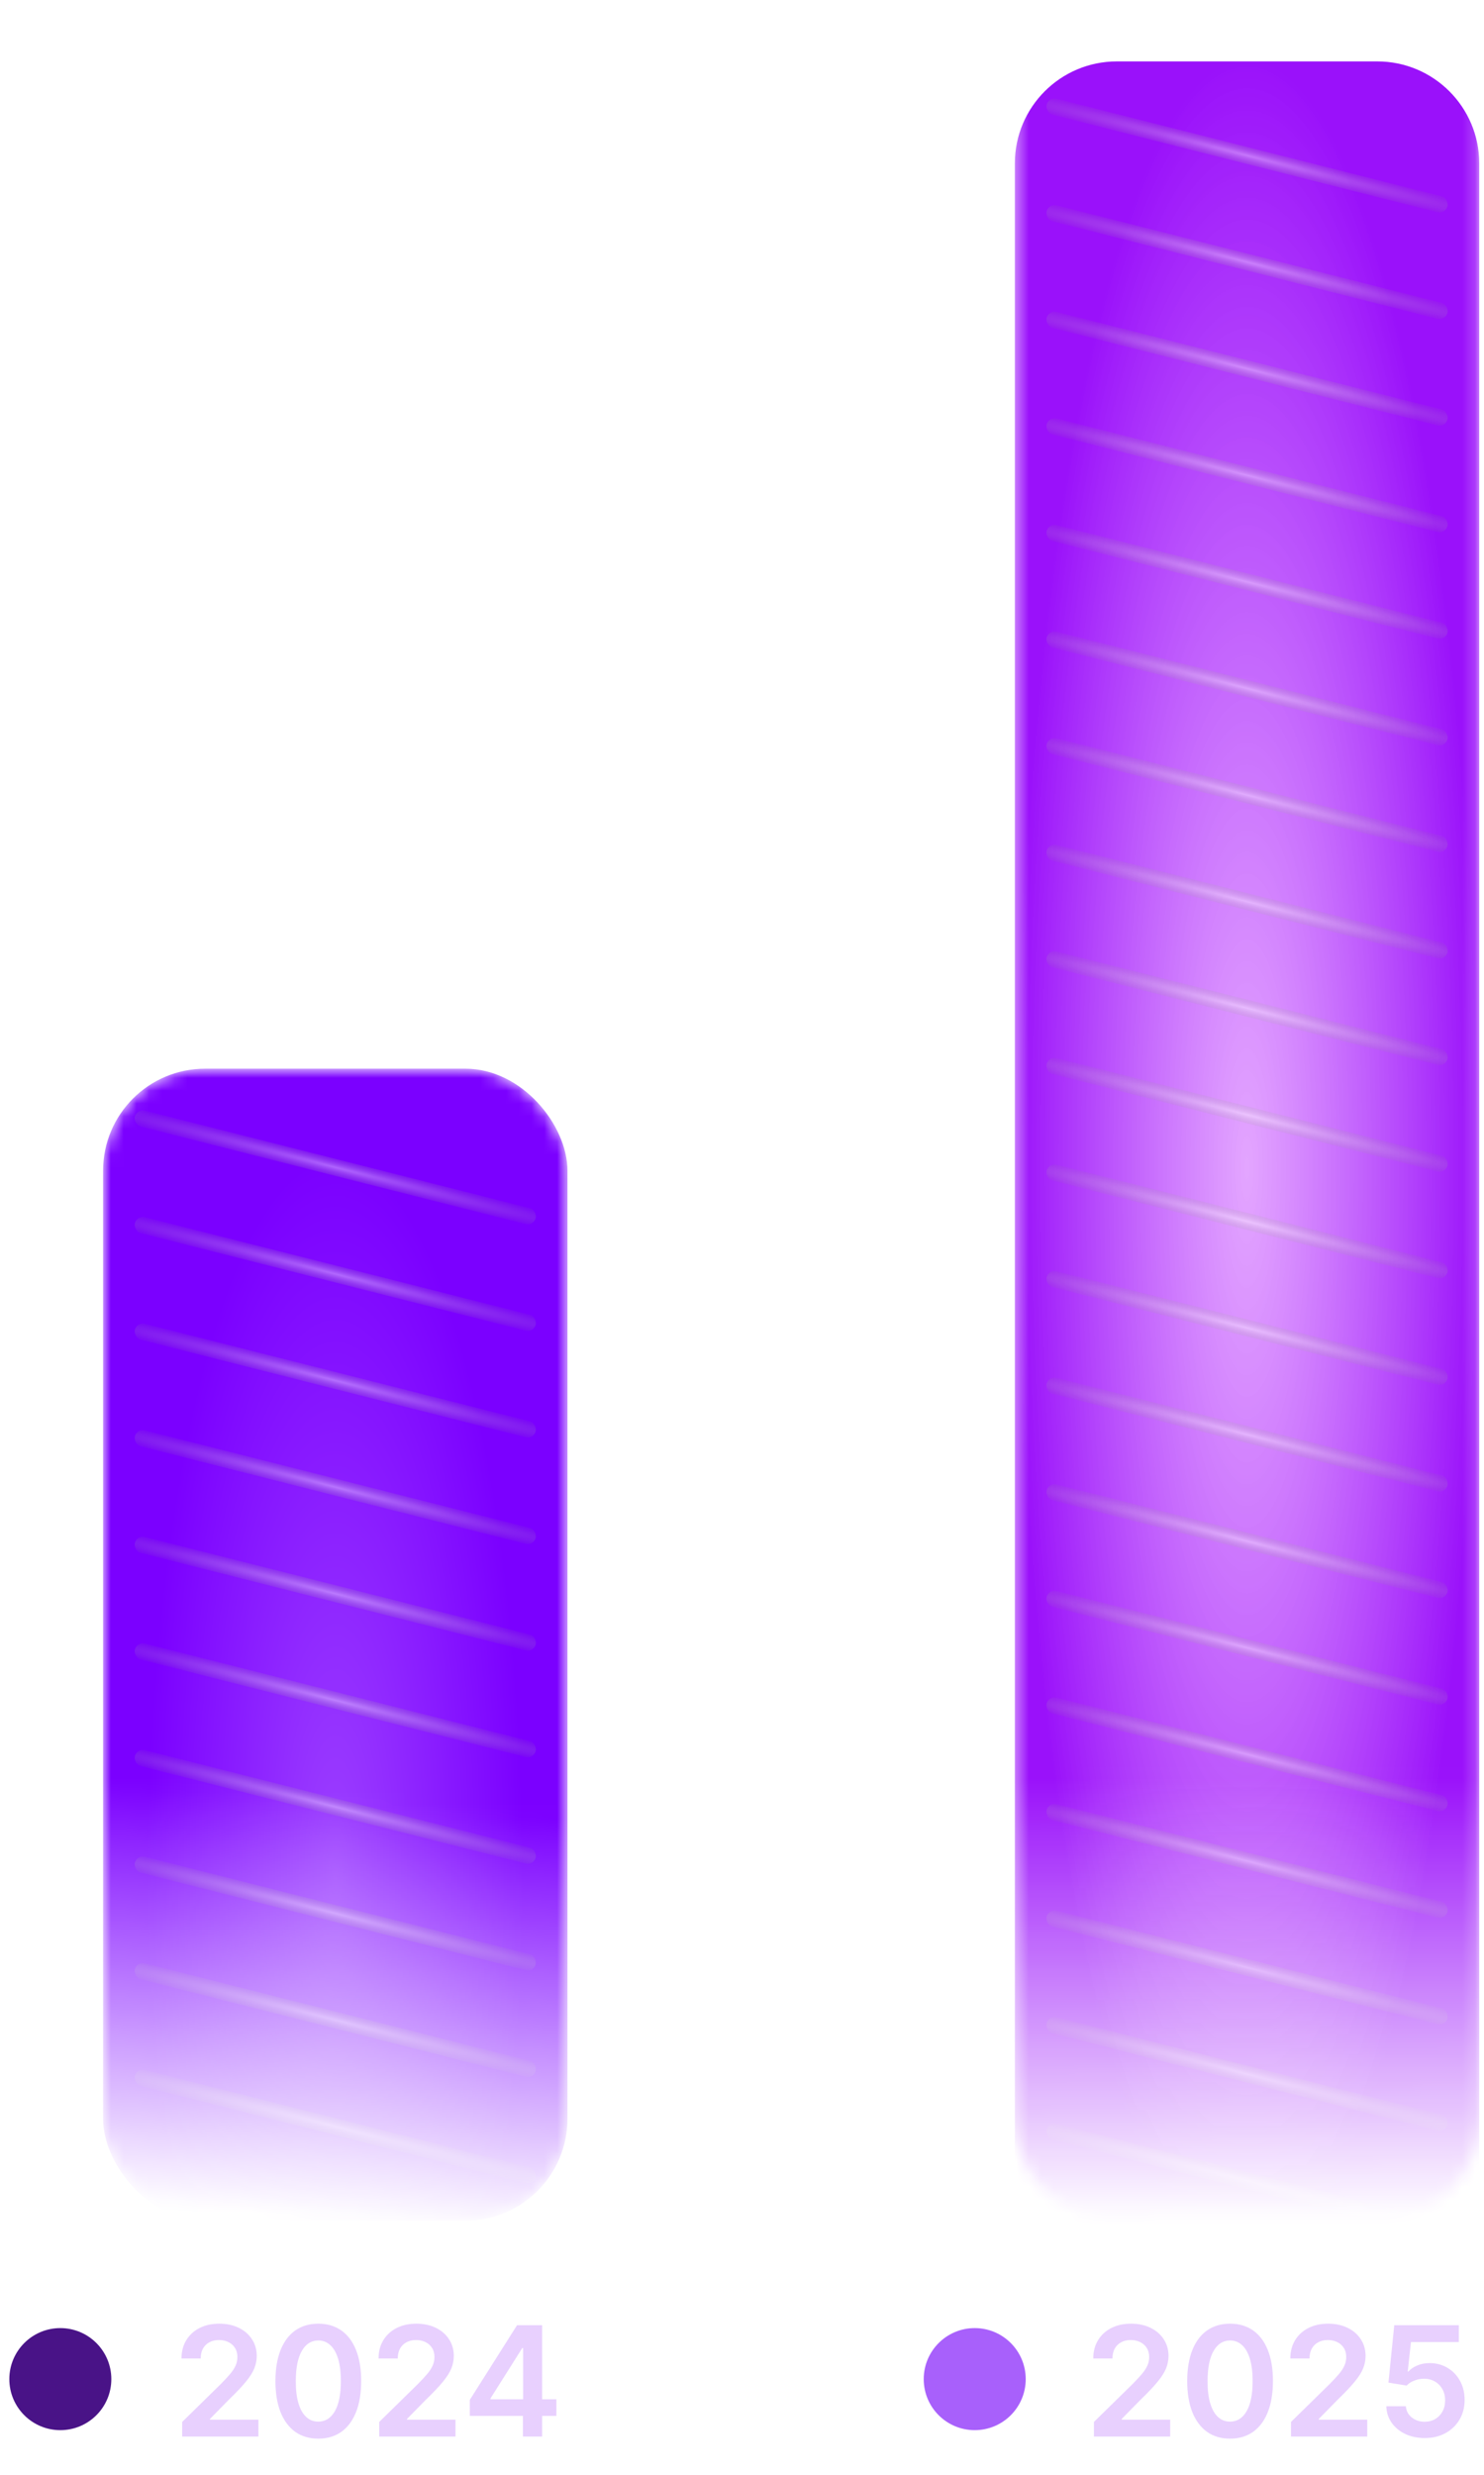 <svg width="150" height="250" viewBox="0 0 116 194" fill="none" xmlns="http://www.w3.org/2000/svg">
<mask id="mask0_197_678" style="mask-type:alpha" maskUnits="userSpaceOnUse" x="7" y="83" width="38" height="92">
<rect x="7.885" y="83.775" width="36.427" height="90.309" rx="8" fill="url(#paint0_linear_197_678)"/>
</mask>
<g mask="url(#mask0_197_678)">
<rect x="7.885" y="83.775" width="36.427" height="90.309" rx="8" fill="url(#paint1_radial_197_678)"/>
<rect x="10.539" y="86.9" width="32.429" height="1.3" rx="0.65" transform="rotate(14.203 10.539 86.9)" fill="url(#paint2_radial_197_678)"/>
<rect x="10.539" y="103.611" width="32.429" height="1.3" rx="0.65" transform="rotate(14.203 10.539 103.611)" fill="url(#paint3_radial_197_678)"/>
<rect x="10.539" y="95.256" width="32.429" height="1.3" rx="0.65" transform="rotate(14.203 10.539 95.256)" fill="url(#paint4_radial_197_678)"/>
<rect x="10.539" y="120.322" width="32.429" height="1.3" rx="0.65" transform="rotate(14.203 10.539 120.322)" fill="url(#paint5_radial_197_678)"/>
<rect x="10.539" y="137.033" width="32.429" height="1.3" rx="0.65" transform="rotate(14.203 10.539 137.033)" fill="url(#paint6_radial_197_678)"/>
<rect x="10.539" y="145.389" width="32.429" height="1.3" rx="0.65" transform="rotate(14.203 10.539 145.389)" fill="url(#paint7_radial_197_678)"/>
<rect x="10.539" y="153.744" width="32.429" height="1.3" rx="0.65" transform="rotate(14.203 10.539 153.744)" fill="url(#paint8_radial_197_678)"/>
<rect x="10.539" y="128.678" width="32.429" height="1.3" rx="0.65" transform="rotate(14.203 10.539 128.678)" fill="url(#paint9_radial_197_678)"/>
<rect x="10.539" y="162.1" width="32.429" height="1.3" rx="0.65" transform="rotate(14.203 10.539 162.1)" fill="url(#paint10_radial_197_678)"/>
<rect x="10.539" y="111.967" width="32.429" height="1.3" rx="0.65" transform="rotate(14.203 10.539 111.967)" fill="url(#paint11_radial_197_678)"/>
</g>
<path d="M14.088 191V189.858L17.117 186.888C17.407 186.595 17.648 186.335 17.842 186.108C18.035 185.881 18.18 185.661 18.276 185.447C18.373 185.234 18.421 185.007 18.421 184.766C18.421 184.49 18.359 184.254 18.234 184.058C18.109 183.859 17.937 183.706 17.718 183.598C17.499 183.49 17.251 183.436 16.972 183.436C16.686 183.436 16.434 183.496 16.218 183.615C16.002 183.732 15.835 183.898 15.715 184.114C15.599 184.33 15.541 184.587 15.541 184.885H14.036C14.036 184.331 14.163 183.849 14.416 183.44C14.668 183.031 15.016 182.714 15.46 182.49C15.906 182.266 16.417 182.153 16.994 182.153C17.579 182.153 18.093 182.263 18.536 182.482C18.98 182.7 19.323 183 19.568 183.381C19.815 183.761 19.938 184.196 19.938 184.685C19.938 185.011 19.876 185.332 19.751 185.648C19.626 185.963 19.406 186.312 19.09 186.696C18.778 187.08 18.339 187.544 17.773 188.089L16.269 189.619V189.679H20.07V191H14.088ZM24.766 191.166C24.065 191.166 23.462 190.989 22.96 190.634C22.46 190.276 22.075 189.76 21.805 189.087C21.538 188.411 21.404 187.597 21.404 186.645C21.407 185.693 21.542 184.884 21.809 184.216C22.079 183.545 22.464 183.034 22.964 182.682C23.467 182.33 24.068 182.153 24.766 182.153C25.465 182.153 26.066 182.33 26.569 182.682C27.072 183.034 27.457 183.545 27.724 184.216C27.994 184.886 28.129 185.696 28.129 186.645C28.129 187.599 27.994 188.415 27.724 189.091C27.457 189.764 27.072 190.278 26.569 190.634C26.069 190.989 25.468 191.166 24.766 191.166ZM24.766 189.832C25.312 189.832 25.742 189.564 26.058 189.027C26.376 188.487 26.535 187.693 26.535 186.645C26.535 185.952 26.462 185.369 26.318 184.898C26.173 184.426 25.968 184.071 25.704 183.832C25.44 183.591 25.127 183.47 24.766 183.47C24.224 183.47 23.795 183.74 23.48 184.28C23.164 184.817 23.005 185.605 23.002 186.645C22.999 187.341 23.069 187.926 23.211 188.401C23.356 188.875 23.561 189.233 23.825 189.474C24.089 189.713 24.403 189.832 24.766 189.832ZM29.544 191V189.858L32.574 186.888C32.864 186.595 33.106 186.335 33.299 186.108C33.492 185.881 33.637 185.661 33.733 185.447C33.83 185.234 33.878 185.007 33.878 184.766C33.878 184.49 33.816 184.254 33.691 184.058C33.566 183.859 33.394 183.706 33.175 183.598C32.956 183.49 32.708 183.436 32.429 183.436C32.142 183.436 31.891 183.496 31.675 183.615C31.459 183.732 31.292 183.898 31.172 184.114C31.056 184.33 30.998 184.587 30.998 184.885H29.493C29.493 184.331 29.62 183.849 29.873 183.44C30.125 183.031 30.474 182.714 30.917 182.49C31.363 182.266 31.874 182.153 32.451 182.153C33.036 182.153 33.55 182.263 33.993 182.482C34.437 182.7 34.78 183 35.025 183.381C35.272 183.761 35.395 184.196 35.395 184.685C35.395 185.011 35.333 185.332 35.208 185.648C35.083 185.963 34.863 186.312 34.547 186.696C34.235 187.08 33.796 187.544 33.231 188.089L31.726 189.619V189.679H35.527V191H29.544ZM36.652 189.381V188.124L40.356 182.273H41.404V184.062H40.765L38.272 188.013V188.081H43.441V189.381H36.652ZM40.816 191V188.997L40.833 188.435V182.273H42.324V191H40.816Z" fill="#E8D0FE"/>
<circle cx="4.532" cy="186.5" r="4" fill="#491387"/>
<mask id="mask1_197_678" style="mask-type:alpha" maskUnits="userSpaceOnUse" x="79" y="0" width="37" height="175">
<path d="M79.401 8.58C79.401 4.162 82.982 0.58 87.401 0.58H107.828C112.246 0.58 115.828 4.162 115.828 8.58V166.084C115.828 170.502 112.246 174.084 107.828 174.084H87.401C82.982 174.084 79.401 170.502 79.401 166.084V8.58Z" fill="url(#paint12_linear_197_678)"/>
</mask>
<g mask="url(#mask1_197_678)">
<g filter="url(#filter0_d_197_678)">
<path d="M79.401 8.814C79.401 4.396 82.982 0.814 87.401 0.814H107.828C112.246 0.814 115.828 4.396 115.828 8.814V166.318C115.828 170.737 112.246 174.318 107.828 174.318H87.401C82.982 174.318 79.401 170.737 79.401 166.318V8.814Z" fill="url(#paint13_radial_197_678)"/>
<rect x="82.055" y="3.58" width="32.429" height="1.3" rx="0.65" transform="rotate(14.203 82.055 3.58)" fill="url(#paint14_radial_197_678)"/>
<rect x="82.055" y="11.935" width="32.429" height="1.3" rx="0.65" transform="rotate(14.203 82.055 11.935)" fill="url(#paint15_radial_197_678)"/>
<rect x="82.055" y="20.291" width="32.429" height="1.3" rx="0.65" transform="rotate(14.203 82.055 20.291)" fill="url(#paint16_radial_197_678)"/>
<rect x="82.055" y="28.646" width="32.429" height="1.3" rx="0.65" transform="rotate(14.203 82.055 28.646)" fill="url(#paint17_radial_197_678)"/>
<rect x="82.055" y="37.002" width="32.429" height="1.3" rx="0.65" transform="rotate(14.203 82.055 37.002)" fill="url(#paint18_radial_197_678)"/>
<rect x="82.055" y="45.357" width="32.429" height="1.3" rx="0.65" transform="rotate(14.203 82.055 45.357)" fill="url(#paint19_radial_197_678)"/>
<rect x="82.055" y="62.068" width="32.429" height="1.3" rx="0.65" transform="rotate(14.203 82.055 62.068)" fill="url(#paint20_radial_197_678)"/>
<rect x="82.055" y="53.713" width="32.429" height="1.3" rx="0.65" transform="rotate(14.203 82.055 53.713)" fill="url(#paint21_radial_197_678)"/>
<rect x="82.055" y="70.424" width="32.429" height="1.3" rx="0.65" transform="rotate(14.203 82.055 70.424)" fill="url(#paint22_radial_197_678)"/>
<rect x="82.055" y="78.779" width="32.429" height="1.3" rx="0.65" transform="rotate(14.203 82.055 78.779)" fill="url(#paint23_radial_197_678)"/>
<rect x="82.055" y="87.135" width="32.429" height="1.3" rx="0.65" transform="rotate(14.203 82.055 87.135)" fill="url(#paint24_radial_197_678)"/>
<rect x="82.055" y="103.846" width="32.429" height="1.3" rx="0.65" transform="rotate(14.203 82.055 103.846)" fill="url(#paint25_radial_197_678)"/>
<rect x="82.055" y="95.49" width="32.429" height="1.3" rx="0.65" transform="rotate(14.203 82.055 95.49)" fill="url(#paint26_radial_197_678)"/>
<rect x="82.055" y="120.557" width="32.429" height="1.3" rx="0.65" transform="rotate(14.203 82.055 120.557)" fill="url(#paint27_radial_197_678)"/>
<rect x="82.055" y="137.268" width="32.429" height="1.3" rx="0.65" transform="rotate(14.203 82.055 137.268)" fill="url(#paint28_radial_197_678)"/>
<rect x="82.055" y="145.623" width="32.429" height="1.3" rx="0.65" transform="rotate(14.203 82.055 145.623)" fill="url(#paint29_radial_197_678)"/>
<rect x="82.055" y="153.979" width="32.429" height="1.3" rx="0.65" transform="rotate(14.203 82.055 153.979)" fill="url(#paint30_radial_197_678)"/>
<rect x="82.055" y="128.912" width="32.429" height="1.3" rx="0.65" transform="rotate(14.203 82.055 128.912)" fill="url(#paint31_radial_197_678)"/>
<rect x="82.055" y="162.334" width="32.429" height="1.3" rx="0.65" transform="rotate(14.203 82.055 162.334)" fill="url(#paint32_radial_197_678)"/>
<rect x="82.055" y="112.201" width="32.429" height="1.3" rx="0.65" transform="rotate(14.203 82.055 112.201)" fill="url(#paint33_radial_197_678)"/>
</g>
</g>
<path d="M85.603 191V189.858L88.633 186.888C88.923 186.595 89.165 186.335 89.358 186.108C89.551 185.881 89.696 185.661 89.792 185.447C89.889 185.234 89.937 185.007 89.937 184.766C89.937 184.49 89.875 184.254 89.75 184.058C89.625 183.859 89.453 183.706 89.234 183.598C89.015 183.49 88.767 183.436 88.488 183.436C88.201 183.436 87.95 183.496 87.734 183.615C87.518 183.732 87.351 183.898 87.231 184.114C87.115 184.33 87.057 184.587 87.057 184.885H85.552C85.552 184.331 85.679 183.849 85.932 183.44C86.184 183.031 86.532 182.714 86.976 182.49C87.422 182.266 87.933 182.153 88.51 182.153C89.095 182.153 89.609 182.263 90.052 182.482C90.496 182.7 90.839 183 91.084 183.381C91.331 183.761 91.454 184.196 91.454 184.685C91.454 185.011 91.392 185.332 91.267 185.648C91.142 185.963 90.922 186.312 90.606 186.696C90.294 187.08 89.855 187.544 89.29 188.089L87.785 189.619V189.679H91.586V191H85.603ZM96.282 191.166C95.581 191.166 94.978 190.989 94.476 190.634C93.976 190.276 93.591 189.76 93.321 189.087C93.054 188.411 92.92 187.597 92.92 186.645C92.923 185.693 93.058 184.884 93.325 184.216C93.595 183.545 93.98 183.034 94.48 182.682C94.983 182.33 95.584 182.153 96.282 182.153C96.981 182.153 97.582 182.33 98.085 182.682C98.588 183.034 98.973 183.545 99.24 184.216C99.51 184.886 99.645 185.696 99.645 186.645C99.645 187.599 99.51 188.415 99.24 189.091C98.973 189.764 98.588 190.278 98.085 190.634C97.585 190.989 96.984 191.166 96.282 191.166ZM96.282 189.832C96.828 189.832 97.258 189.564 97.574 189.027C97.892 188.487 98.051 187.693 98.051 186.645C98.051 185.952 97.978 185.369 97.834 184.898C97.689 184.426 97.484 184.071 97.22 183.832C96.956 183.591 96.643 183.47 96.282 183.47C95.74 183.47 95.311 183.74 94.996 184.28C94.68 184.817 94.521 185.605 94.518 186.645C94.515 187.341 94.585 187.926 94.727 188.401C94.872 188.875 95.076 189.233 95.341 189.474C95.605 189.713 95.919 189.832 96.282 189.832ZM101.06 191V189.858L104.09 186.888C104.38 186.595 104.622 186.335 104.815 186.108C105.008 185.881 105.153 185.661 105.249 185.447C105.346 185.234 105.394 185.007 105.394 184.766C105.394 184.49 105.332 184.254 105.207 184.058C105.082 183.859 104.91 183.706 104.691 183.598C104.472 183.49 104.224 183.436 103.945 183.436C103.658 183.436 103.407 183.496 103.191 183.615C102.975 183.732 102.808 183.898 102.688 184.114C102.572 184.33 102.514 184.587 102.514 184.885H101.009C101.009 184.331 101.136 183.849 101.389 183.44C101.641 183.031 101.989 182.714 102.433 182.49C102.879 182.266 103.39 182.153 103.967 182.153C104.552 182.153 105.066 182.263 105.509 182.482C105.953 182.7 106.296 183 106.541 183.381C106.788 183.761 106.911 184.196 106.911 184.685C106.911 185.011 106.849 185.332 106.724 185.648C106.599 185.963 106.379 186.312 106.063 186.696C105.751 187.08 105.312 187.544 104.747 188.089L103.242 189.619V189.679H107.043V191H101.06ZM111.548 191.119C110.98 191.119 110.471 191.013 110.022 190.8C109.573 190.584 109.217 190.288 108.953 189.913C108.691 189.538 108.552 189.109 108.535 188.626H110.069C110.097 188.984 110.252 189.277 110.533 189.504C110.815 189.729 111.153 189.841 111.548 189.841C111.857 189.841 112.133 189.77 112.374 189.628C112.616 189.486 112.806 189.288 112.945 189.036C113.085 188.783 113.153 188.494 113.15 188.17C113.153 187.841 113.083 187.548 112.941 187.293C112.799 187.037 112.605 186.837 112.357 186.692C112.11 186.544 111.826 186.47 111.505 186.47C111.244 186.467 110.987 186.516 110.734 186.615C110.481 186.714 110.281 186.845 110.133 187.007L108.705 186.773L109.161 182.273H114.224V183.594H110.47L110.218 185.908H110.269C110.431 185.717 110.66 185.56 110.955 185.435C111.251 185.307 111.575 185.243 111.927 185.243C112.455 185.243 112.927 185.368 113.342 185.618C113.757 185.865 114.083 186.206 114.322 186.641C114.56 187.075 114.68 187.572 114.68 188.132C114.68 188.709 114.546 189.223 114.279 189.675C114.015 190.124 113.647 190.477 113.176 190.736C112.707 190.991 112.164 191.119 111.548 191.119Z" fill="#E8D0FE"/>
<circle cx="76.254" cy="186.5" r="4" fill="#A860FB"/>
<defs>
<filter id="filter0_d_197_678" x="75.401" y="0.814" width="44.427" height="181.504" filterUnits="userSpaceOnUse" color-interpolation-filters="sRGB">
<feFlood flood-opacity="0" result="BackgroundImageFix"/>
<feColorMatrix in="SourceAlpha" type="matrix" values="0 0 0 0 0 0 0 0 0 0 0 0 0 0 0 0 0 0 127 0" result="hardAlpha"/>
<feOffset dy="4"/>
<feGaussianBlur stdDeviation="2"/>
<feComposite in2="hardAlpha" operator="out"/>
<feColorMatrix type="matrix" values="0 0 0 0 0 0 0 0 0 0 0 0 0 0 0 0 0 0 0.25 0"/>
<feBlend mode="normal" in2="BackgroundImageFix" result="effect1_dropShadow_197_678"/>
<feBlend mode="normal" in="SourceGraphic" in2="effect1_dropShadow_197_678" result="shape"/>
</filter>
<linearGradient id="paint0_linear_197_678" x1="28.71" y1="141.24" x2="26.032" y2="174.084" gradientUnits="userSpaceOnUse">
<stop stop-color="#C499F2"/>
<stop offset="1" stop-color="#7B00FF" stop-opacity="0"/>
</linearGradient>
<radialGradient id="paint1_radial_197_678" cx="0" cy="0" r="1" gradientUnits="userSpaceOnUse" gradientTransform="translate(26.098 147) rotate(90) scale(56.053 14.769)">
<stop stop-color="#9C40FF"/>
<stop offset="1" stop-color="#7B00FF"/>
</radialGradient>
<radialGradient id="paint2_radial_197_678" cx="0" cy="0" r="1" gradientUnits="userSpaceOnUse" gradientTransform="translate(26.753 87.55) rotate(0.025) scale(26.496 1.062)">
<stop stop-color="#FDF7FF" stop-opacity="0.4"/>
<stop offset="1" stop-color="#737373" stop-opacity="0"/>
</radialGradient>
<radialGradient id="paint3_radial_197_678" cx="0" cy="0" r="1" gradientUnits="userSpaceOnUse" gradientTransform="translate(26.753 104.261) rotate(0.025) scale(26.496 1.062)">
<stop stop-color="#FDF7FF" stop-opacity="0.4"/>
<stop offset="1" stop-color="#737373" stop-opacity="0"/>
</radialGradient>
<radialGradient id="paint4_radial_197_678" cx="0" cy="0" r="1" gradientUnits="userSpaceOnUse" gradientTransform="translate(26.753 95.906) rotate(0.025) scale(26.496 1.062)">
<stop stop-color="#FDF7FF" stop-opacity="0.4"/>
<stop offset="1" stop-color="#737373" stop-opacity="0"/>
</radialGradient>
<radialGradient id="paint5_radial_197_678" cx="0" cy="0" r="1" gradientUnits="userSpaceOnUse" gradientTransform="translate(26.753 120.972) rotate(0.025) scale(26.496 1.062)">
<stop stop-color="#FDF7FF" stop-opacity="0.4"/>
<stop offset="1" stop-color="#737373" stop-opacity="0"/>
</radialGradient>
<radialGradient id="paint6_radial_197_678" cx="0" cy="0" r="1" gradientUnits="userSpaceOnUse" gradientTransform="translate(26.753 137.683) rotate(0.025) scale(26.496 1.062)">
<stop stop-color="#FDF7FF" stop-opacity="0.4"/>
<stop offset="1" stop-color="#737373" stop-opacity="0"/>
</radialGradient>
<radialGradient id="paint7_radial_197_678" cx="0" cy="0" r="1" gradientUnits="userSpaceOnUse" gradientTransform="translate(26.753 146.039) rotate(0.025) scale(26.496 1.062)">
<stop stop-color="#FDF7FF" stop-opacity="0.4"/>
<stop offset="1" stop-color="#737373" stop-opacity="0"/>
</radialGradient>
<radialGradient id="paint8_radial_197_678" cx="0" cy="0" r="1" gradientUnits="userSpaceOnUse" gradientTransform="translate(26.753 154.394) rotate(0.025) scale(26.496 1.062)">
<stop stop-color="#FDF7FF" stop-opacity="0.4"/>
<stop offset="1" stop-color="#737373" stop-opacity="0"/>
</radialGradient>
<radialGradient id="paint9_radial_197_678" cx="0" cy="0" r="1" gradientUnits="userSpaceOnUse" gradientTransform="translate(26.753 129.328) rotate(0.025) scale(26.496 1.062)">
<stop stop-color="#FDF7FF" stop-opacity="0.4"/>
<stop offset="1" stop-color="#737373" stop-opacity="0"/>
</radialGradient>
<radialGradient id="paint10_radial_197_678" cx="0" cy="0" r="1" gradientUnits="userSpaceOnUse" gradientTransform="translate(26.753 162.75) rotate(0.025) scale(26.496 1.062)">
<stop stop-color="#FDF7FF" stop-opacity="0.4"/>
<stop offset="1" stop-color="#737373" stop-opacity="0"/>
</radialGradient>
<radialGradient id="paint11_radial_197_678" cx="0" cy="0" r="1" gradientUnits="userSpaceOnUse" gradientTransform="translate(26.753 112.617) rotate(0.025) scale(26.496 1.062)">
<stop stop-color="#FDF7FF" stop-opacity="0.4"/>
<stop offset="1" stop-color="#737373" stop-opacity="0"/>
</radialGradient>
<linearGradient id="paint12_linear_197_678" x1="99.246" y1="174.084" x2="98.697" y2="0.586" gradientUnits="userSpaceOnUse">
<stop stop-opacity="0"/>
<stop offset="0.2" stop-color="#9C2AED"/>
</linearGradient>
<radialGradient id="paint13_radial_197_678" cx="0" cy="0" r="1" gradientUnits="userSpaceOnUse" gradientTransform="translate(97.614 87.566) rotate(90) scale(86.752 18.214)">
<stop stop-color="#DC8FFF" stop-opacity="0.8"/>
<stop offset="1" stop-color="#9A11FA"/>
</radialGradient>
<radialGradient id="paint14_radial_197_678" cx="0" cy="0" r="1" gradientUnits="userSpaceOnUse" gradientTransform="translate(98.269 4.23) rotate(0.025) scale(26.496 1.062)">
<stop stop-color="#FDF7FF" stop-opacity="0.4"/>
<stop offset="1" stop-color="#737373" stop-opacity="0"/>
</radialGradient>
<radialGradient id="paint15_radial_197_678" cx="0" cy="0" r="1" gradientUnits="userSpaceOnUse" gradientTransform="translate(98.269 12.585) rotate(0.025) scale(26.496 1.062)">
<stop stop-color="#FDF7FF" stop-opacity="0.4"/>
<stop offset="1" stop-color="#737373" stop-opacity="0"/>
</radialGradient>
<radialGradient id="paint16_radial_197_678" cx="0" cy="0" r="1" gradientUnits="userSpaceOnUse" gradientTransform="translate(98.269 20.941) rotate(0.025) scale(26.496 1.062)">
<stop stop-color="#FDF7FF" stop-opacity="0.4"/>
<stop offset="1" stop-color="#737373" stop-opacity="0"/>
</radialGradient>
<radialGradient id="paint17_radial_197_678" cx="0" cy="0" r="1" gradientUnits="userSpaceOnUse" gradientTransform="translate(98.269 29.297) rotate(0.025) scale(26.496 1.062)">
<stop stop-color="#FDF7FF" stop-opacity="0.4"/>
<stop offset="1" stop-color="#737373" stop-opacity="0"/>
</radialGradient>
<radialGradient id="paint18_radial_197_678" cx="0" cy="0" r="1" gradientUnits="userSpaceOnUse" gradientTransform="translate(98.269 37.652) rotate(0.025) scale(26.496 1.062)">
<stop stop-color="#FDF7FF" stop-opacity="0.4"/>
<stop offset="1" stop-color="#737373" stop-opacity="0"/>
</radialGradient>
<radialGradient id="paint19_radial_197_678" cx="0" cy="0" r="1" gradientUnits="userSpaceOnUse" gradientTransform="translate(98.269 46.007) rotate(0.025) scale(26.496 1.062)">
<stop stop-color="#FDF7FF" stop-opacity="0.4"/>
<stop offset="1" stop-color="#737373" stop-opacity="0"/>
</radialGradient>
<radialGradient id="paint20_radial_197_678" cx="0" cy="0" r="1" gradientUnits="userSpaceOnUse" gradientTransform="translate(98.269 62.718) rotate(0.025) scale(26.496 1.062)">
<stop stop-color="#FDF7FF" stop-opacity="0.4"/>
<stop offset="1" stop-color="#737373" stop-opacity="0"/>
</radialGradient>
<radialGradient id="paint21_radial_197_678" cx="0" cy="0" r="1" gradientUnits="userSpaceOnUse" gradientTransform="translate(98.269 54.363) rotate(0.025) scale(26.496 1.062)">
<stop stop-color="#FDF7FF" stop-opacity="0.4"/>
<stop offset="1" stop-color="#737373" stop-opacity="0"/>
</radialGradient>
<radialGradient id="paint22_radial_197_678" cx="0" cy="0" r="1" gradientUnits="userSpaceOnUse" gradientTransform="translate(98.269 71.074) rotate(0.025) scale(26.496 1.062)">
<stop stop-color="#FDF7FF" stop-opacity="0.4"/>
<stop offset="1" stop-color="#737373" stop-opacity="0"/>
</radialGradient>
<radialGradient id="paint23_radial_197_678" cx="0" cy="0" r="1" gradientUnits="userSpaceOnUse" gradientTransform="translate(98.269 79.429) rotate(0.025) scale(26.496 1.062)">
<stop stop-color="#FDF7FF" stop-opacity="0.4"/>
<stop offset="1" stop-color="#737373" stop-opacity="0"/>
</radialGradient>
<radialGradient id="paint24_radial_197_678" cx="0" cy="0" r="1" gradientUnits="userSpaceOnUse" gradientTransform="translate(98.269 87.785) rotate(0.025) scale(26.496 1.062)">
<stop stop-color="#FDF7FF" stop-opacity="0.4"/>
<stop offset="1" stop-color="#737373" stop-opacity="0"/>
</radialGradient>
<radialGradient id="paint25_radial_197_678" cx="0" cy="0" r="1" gradientUnits="userSpaceOnUse" gradientTransform="translate(98.269 104.496) rotate(0.025) scale(26.496 1.062)">
<stop stop-color="#FDF7FF" stop-opacity="0.4"/>
<stop offset="1" stop-color="#737373" stop-opacity="0"/>
</radialGradient>
<radialGradient id="paint26_radial_197_678" cx="0" cy="0" r="1" gradientUnits="userSpaceOnUse" gradientTransform="translate(98.269 96.14) rotate(0.025) scale(26.496 1.062)">
<stop stop-color="#FDF7FF" stop-opacity="0.4"/>
<stop offset="1" stop-color="#737373" stop-opacity="0"/>
</radialGradient>
<radialGradient id="paint27_radial_197_678" cx="0" cy="0" r="1" gradientUnits="userSpaceOnUse" gradientTransform="translate(98.269 121.207) rotate(0.025) scale(26.496 1.062)">
<stop stop-color="#FDF7FF" stop-opacity="0.4"/>
<stop offset="1" stop-color="#737373" stop-opacity="0"/>
</radialGradient>
<radialGradient id="paint28_radial_197_678" cx="0" cy="0" r="1" gradientUnits="userSpaceOnUse" gradientTransform="translate(98.269 137.918) rotate(0.025) scale(26.496 1.062)">
<stop stop-color="#FDF7FF" stop-opacity="0.4"/>
<stop offset="1" stop-color="#737373" stop-opacity="0"/>
</radialGradient>
<radialGradient id="paint29_radial_197_678" cx="0" cy="0" r="1" gradientUnits="userSpaceOnUse" gradientTransform="translate(98.269 146.273) rotate(0.025) scale(26.496 1.062)">
<stop stop-color="#FDF7FF" stop-opacity="0.4"/>
<stop offset="1" stop-color="#737373" stop-opacity="0"/>
</radialGradient>
<radialGradient id="paint30_radial_197_678" cx="0" cy="0" r="1" gradientUnits="userSpaceOnUse" gradientTransform="translate(98.269 154.629) rotate(0.025) scale(26.496 1.062)">
<stop stop-color="#FDF7FF" stop-opacity="0.4"/>
<stop offset="1" stop-color="#737373" stop-opacity="0"/>
</radialGradient>
<radialGradient id="paint31_radial_197_678" cx="0" cy="0" r="1" gradientUnits="userSpaceOnUse" gradientTransform="translate(98.269 129.562) rotate(0.025) scale(26.496 1.062)">
<stop stop-color="#FDF7FF" stop-opacity="0.4"/>
<stop offset="1" stop-color="#737373" stop-opacity="0"/>
</radialGradient>
<radialGradient id="paint32_radial_197_678" cx="0" cy="0" r="1" gradientUnits="userSpaceOnUse" gradientTransform="translate(98.269 162.984) rotate(0.025) scale(26.496 1.062)">
<stop stop-color="#FDF7FF" stop-opacity="0.4"/>
<stop offset="1" stop-color="#737373" stop-opacity="0"/>
</radialGradient>
<radialGradient id="paint33_radial_197_678" cx="0" cy="0" r="1" gradientUnits="userSpaceOnUse" gradientTransform="translate(98.269 112.851) rotate(0.025) scale(26.496 1.062)">
<stop stop-color="#FDF7FF" stop-opacity="0.4"/>
<stop offset="1" stop-color="#737373" stop-opacity="0"/>
</radialGradient>
</defs>
</svg>
